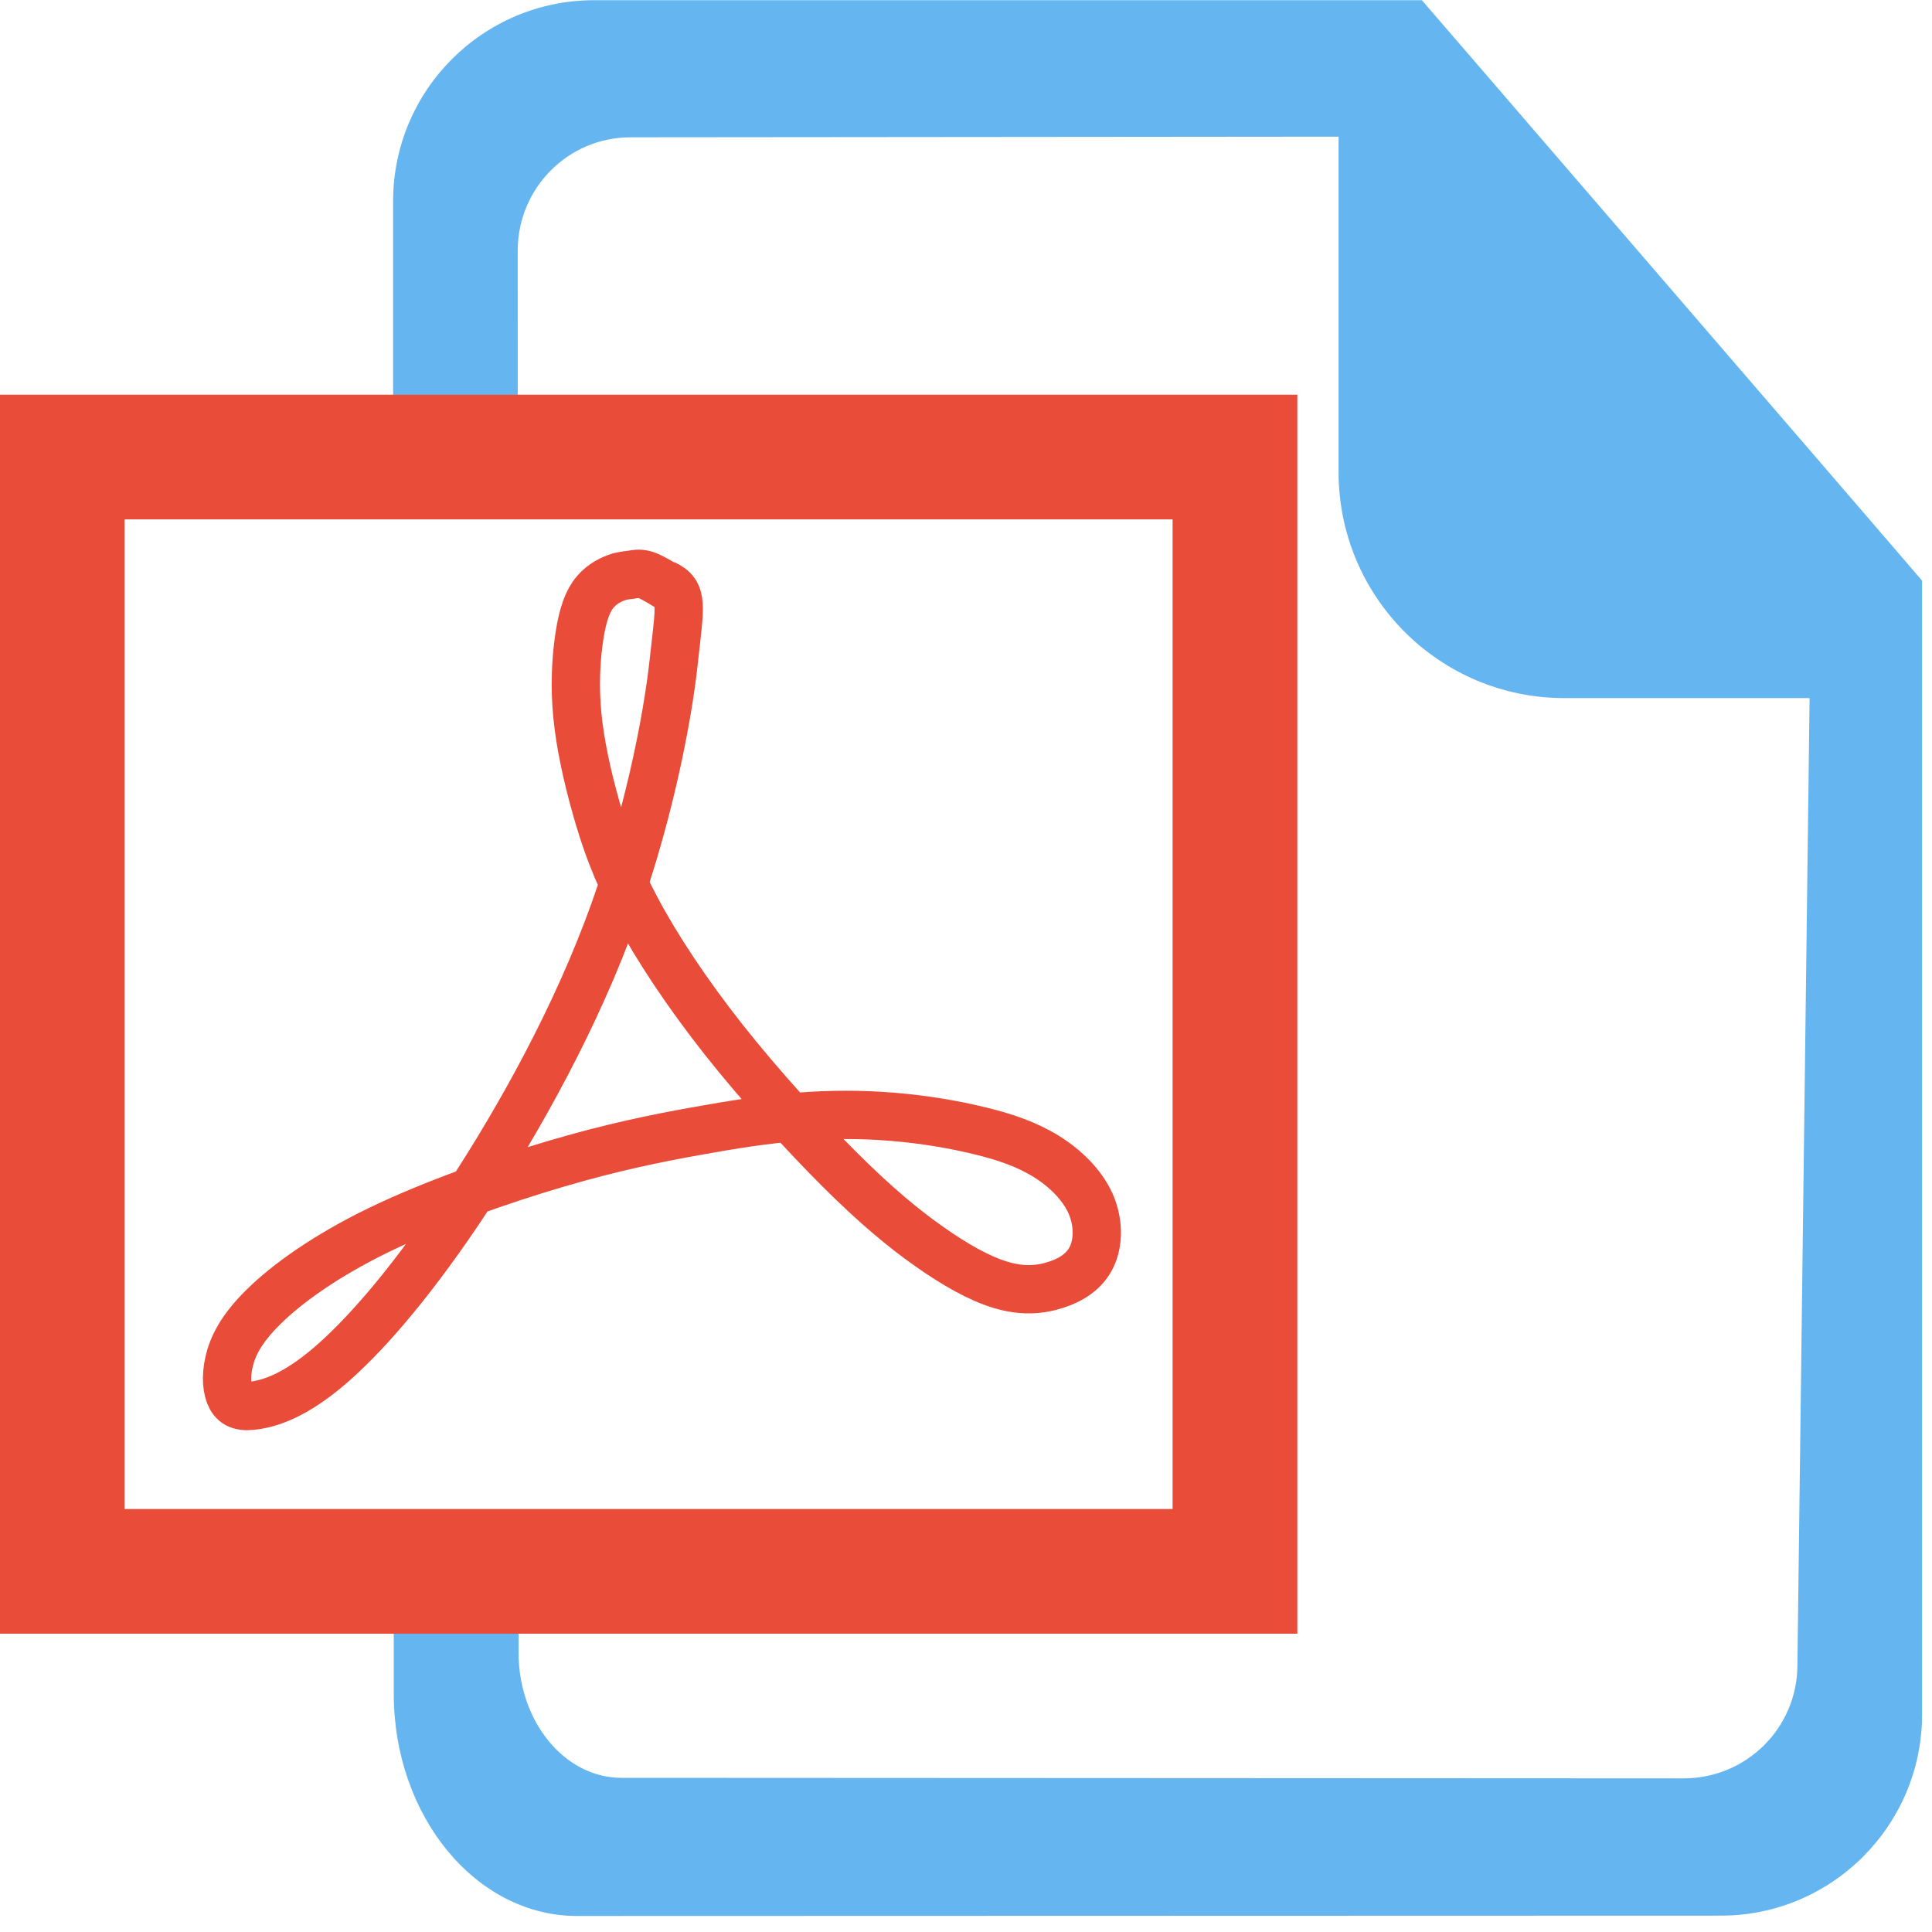 <?xml version="1.0" encoding="UTF-8" standalone="no"?>
<svg
   xmlns:dc="http://purl.org/dc/elements/1.1/"
   xmlns:cc="http://creativecommons.org/ns#"
   xmlns:rdf="http://www.w3.org/1999/02/22-rdf-syntax-ns#"
   xmlns:svg="http://www.w3.org/2000/svg"
   xmlns="http://www.w3.org/2000/svg"
   xmlns:sodipodi="http://sodipodi.sourceforge.net/DTD/sodipodi-0.dtd"
   xmlns:inkscape="http://www.inkscape.org/namespaces/inkscape"
   enable-background="new 0 0 30 30"
   height="30px"
   id="Layer_1"
   version="1.1"
   viewBox="0 0 30 30"
   width="30px"
   xml:space="preserve"
   inkscape:version="0.91 r13725"
   sodipodi:docname="pdf_active.svg"><defs
     id="defs13" /><sodipodi:namedview
     pagecolor="#ffffff"
     bordercolor="#666666"
     borderopacity="1"
     objecttolerance="10"
     gridtolerance="10"
     guidetolerance="10"
     inkscape:pageopacity="0"
     inkscape:pageshadow="2"
     inkscape:window-width="1383"
     inkscape:window-height="1007"
     id="namedview11"
     showgrid="false"
     inkscape:zoom="7.8666667"
     inkscape:cx="-0.82627119"
     inkscape:cy="15"
     inkscape:window-x="1921"
     inkscape:window-y="0"
     inkscape:window-maximized="0"
     inkscape:current-layer="Layer_1" /><g
     id="g4154"><path
       d="m 28.595,7.562 -5.438,-6.309 -1.078,-1.25 -12.851,0 C 7.501,0.003 6.104,1.4 6.104,3.127 l 0,3.971 1.936,0 -10e-4,-3.21 C 8.043,2.917 8.823,2.132 9.791,2.132 l 10.994,-0.01 0,5.208 c 0.001,1.939 1.567,3.51 3.507,3.51 l 3.807,0 -0.189,15.02 c -0.004,0.967 -0.784,1.747 -1.752,1.754 L 9.652,27.606 c -0.883,0 -1.594,-0.866 -1.6,-1.935 l 0,-1.271 -1.938,0 0,1.896 c 0,1.907 1.277,3.455 2.845,3.455 l 17.763,-0.005 c 1.726,0 3.124,-1.404 3.124,-3.126 l 0,-17.604 -1.251,-1.454"
       id="path5"
       inkscape:connector-curvature="0"
       style="fill:#65b6f0;fill-opacity:1" /><path
       d="M 20.145,25.368 0,25.368 0,6.129 l 20.145,0 0,19.239 m -18.211,-1.936 16.274,0 0,-15.367 -16.274,0"
       id="path7"
       inkscape:connector-curvature="0"
       style="fill:#ea4c3a" /><path
       d="m 10.314,9.069 c 0.305,0.141 0.242,0.328 0.148,1.201 -0.097,0.905 -0.414,2.554 -1.032,4.173 -0.616,1.622 -1.529,3.21 -2.325,4.39 -0.797,1.178 -1.478,1.943 -1.998,2.386 -0.519,0.441 -0.882,0.559 -1.115,0.599 -0.233,0.04 -0.339,0 -0.405,-0.117 -0.063,-0.118 -0.084,-0.315 -0.031,-0.551 0.053,-0.234 0.181,-0.51 0.542,-0.863 0.36,-0.354 0.956,-0.785 1.785,-1.188 0.829,-0.402 1.891,-0.775 2.762,-1.031 0.871,-0.256 1.551,-0.393 2.146,-0.5 0.595,-0.108 1.104,-0.187 1.604,-0.226 0.5,-0.04 0.988,-0.04 1.467,0 0.478,0.039 0.945,0.117 1.348,0.216 0.406,0.097 0.745,0.217 1.042,0.402 0.299,0.187 0.552,0.441 0.681,0.726 0.127,0.286 0.127,0.6 0.021,0.825 -0.105,0.227 -0.318,0.364 -0.563,0.441 -0.246,0.08 -0.522,0.099 -0.851,0 C 15.21,19.854 14.828,19.638 14.425,19.353 14.021,19.069 13.596,18.715 13.044,18.166 12.491,17.615 11.812,16.868 11.237,16.143 10.664,15.416 10.196,14.709 9.879,14.11 9.56,13.511 9.39,13.02 9.252,12.528 9.114,12.037 9.008,11.548 8.965,11.106 8.922,10.663 8.944,10.269 8.986,9.957 9.028,9.642 9.092,9.407 9.199,9.249 9.305,9.092 9.455,9.014 9.561,8.974 9.667,8.934 9.73,8.934 9.795,8.925 c 0.063,-0.009 0.126,-0.029 0.222,0 0.094,0.03 0.216,0.104 0.34,0.18"
       stroke-miterlimit="10"
       id="path9"
       inkscape:connector-curvature="0"
       style="fill:none;stroke:#ea4c3a;stroke-width:0.75;stroke-linejoin:round;stroke-miterlimit:10" /></g></svg>
